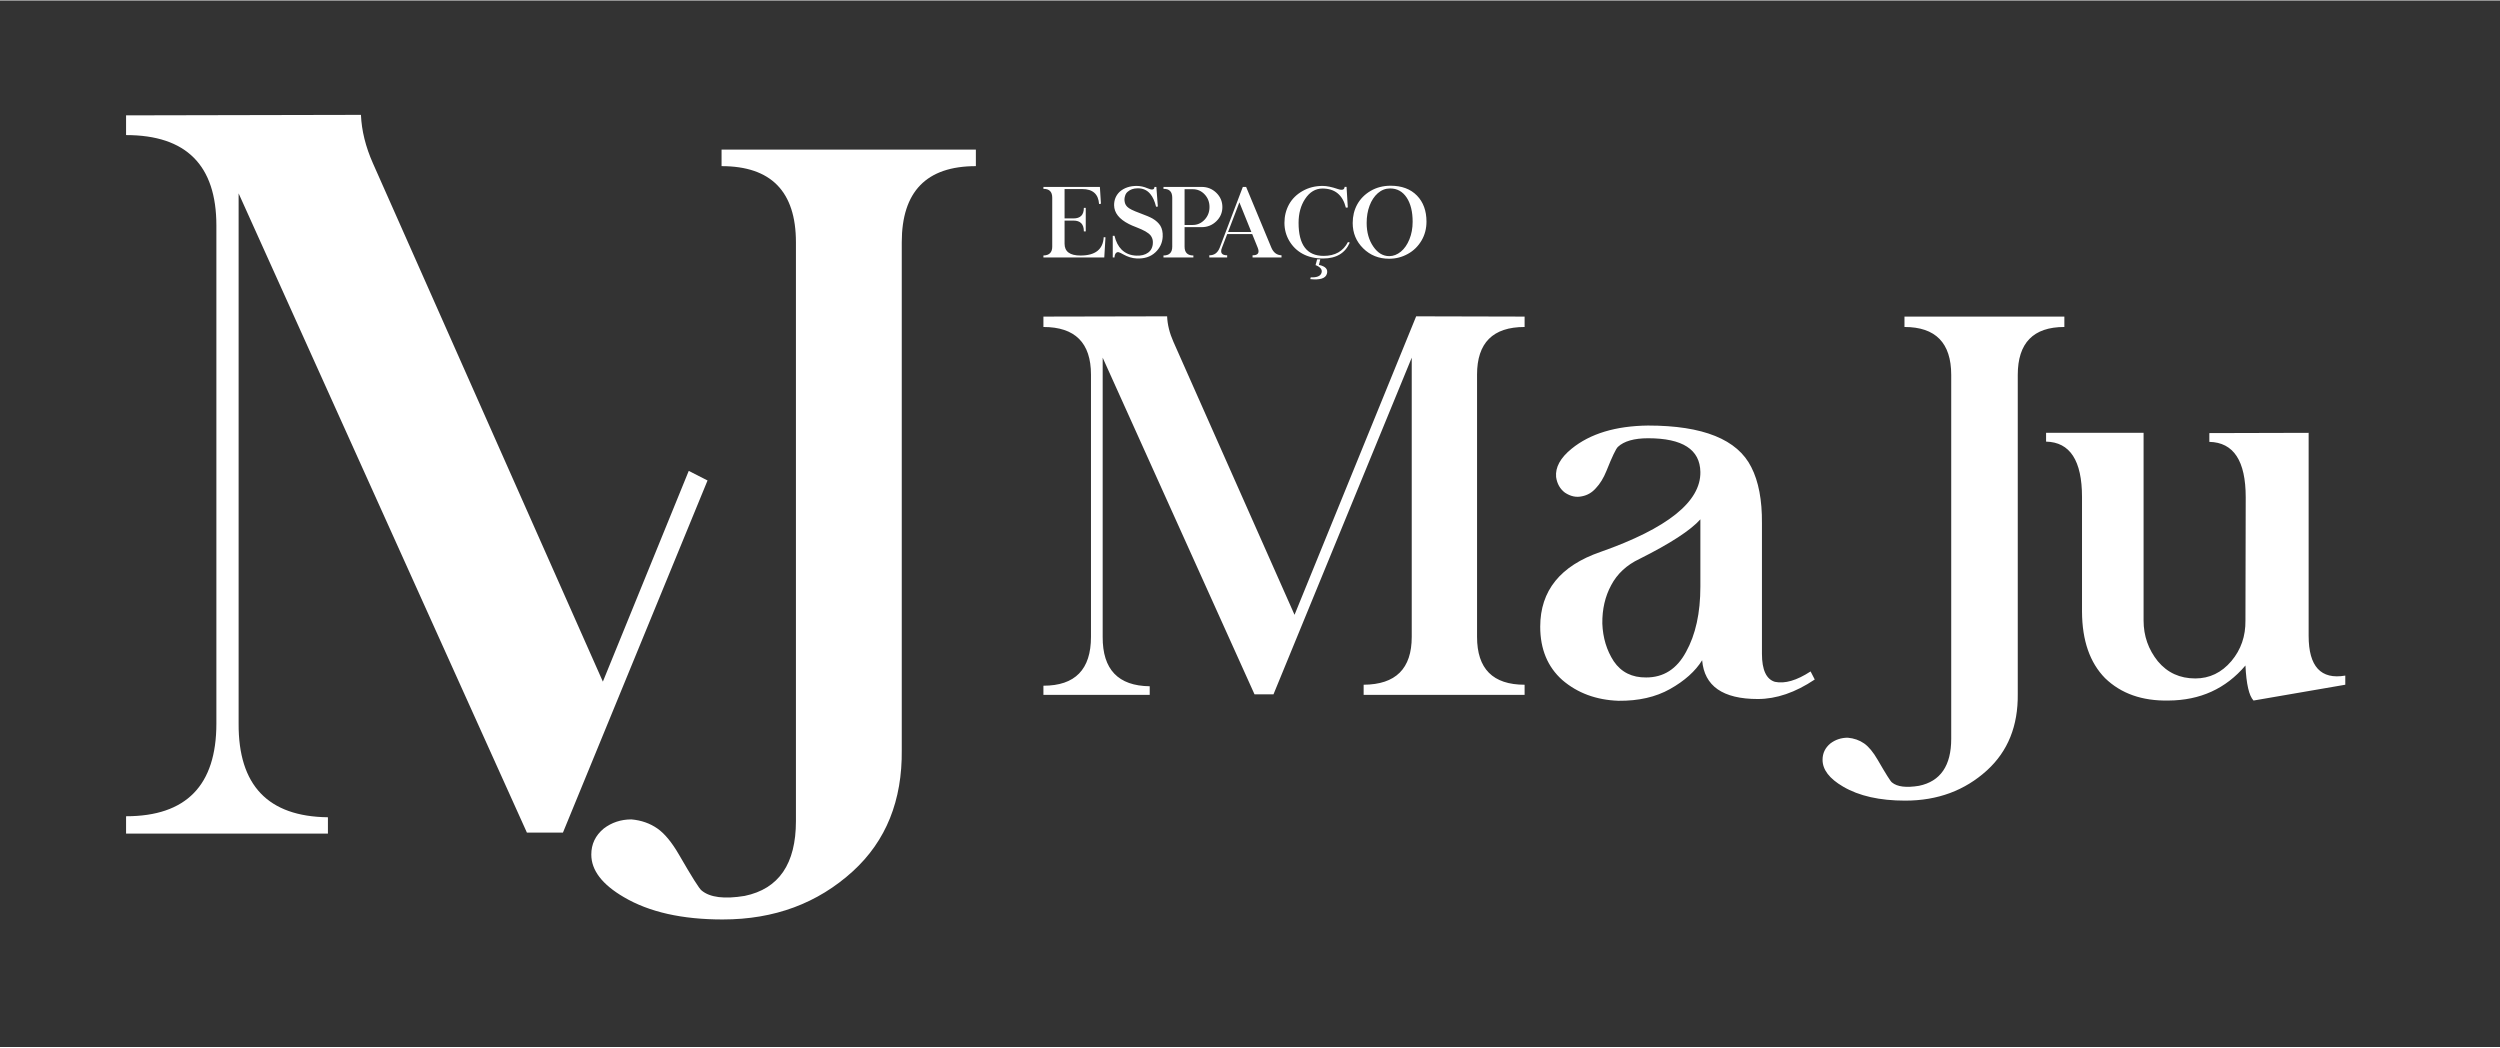 <?xml version="1.0" encoding="UTF-8"?>
<!DOCTYPE svg PUBLIC "-//W3C//DTD SVG 1.1//EN" "http://www.w3.org/Graphics/SVG/1.1/DTD/svg11.dtd">
<!-- Creator: CorelDRAW 2018 (64 Bit Versão de avaliação) -->
<svg xmlns="http://www.w3.org/2000/svg" xml:space="preserve" width="1000px" height="419px" version="1.1" style="shape-rendering:geometricPrecision; text-rendering:geometricPrecision; image-rendering:optimizeQuality; fill-rule:evenodd; clip-rule:evenodd"
viewBox="0 0 1015.1 424.93"
 xmlns:xlink="http://www.w3.org/1999/xlink">
 <rect x="0" y="0" width="1015.1" height="424.93" fill="#333333" stroke="none"/>
 <defs>
  <style type="text/css">
   <![CDATA[
    .fil1 {fill:none}
    .fil0 {fill:white;fill-rule:nonzero}
   ]]>
  </style>
 </defs>
 <g id="Camada_x0020_1">
  <g id="_3205875502800">
   <g>
    <path class="fil0" d="M293.49 373.14c20.92,0 38.51,-6.54 52.84,-19.6 13.46,-12.32 20.05,-28.71 19.82,-49.22l0 -206.12c0,-20.63 10.03,-30.94 30.09,-30.94l0 -6.71 -103.26 0 0 6.71c20.11,0 30.2,10.31 30.2,30.94l0 235c0,17.36 -6.94,27.5 -20.8,30.37 -8.31,1.37 -14.1,0.63 -17.48,-2.18 -0.92,-0.63 -3.96,-5.5 -9.23,-14.61 -2.92,-5.05 -5.84,-8.54 -8.71,-10.55 -3.03,-2.12 -6.59,-3.38 -10.6,-3.72 -4.24,0 -8.02,1.26 -11.23,3.72 -3.38,2.81 -5.04,6.31 -5.04,10.55 0,6.41 4.41,12.15 13.23,17.3 10.32,6.08 23.67,9.06 40.17,9.06z"/>
    <path class="fil0" d="M51.19 46.64l0 8.01c24.42,0 36.67,12.24 36.67,36.73l0 202.22c0,25.11 -12.25,37.63 -36.67,37.63l0 7.04 81.96 0 0 -6.63c-24.29,-0.28 -36.4,-12.93 -36.26,-38.04l0 -215.28 117.05 259.54 14.64 0 58.71 -142.97 -7.63 -3.89 -34.87 85.57 -93.38 -210.5c-2.94,-6.64 -4.58,-13.2 -4.85,-19.63l-95.37 0.2z"/>
    <path class="fil0" d="M423.67 128.35l0 4.22c12.86,0 19.31,6.45 19.31,19.34l0 106.5c0,13.23 -6.45,19.82 -19.31,19.82l0 3.71 43.16 0 0 -3.49c-12.79,-0.15 -19.17,-6.81 -19.1,-20.04l0 -113.38 61.65 136.69 7.71 0 56.13 -136.69 0 113.38c0,12.87 -6.49,19.35 -19.53,19.42l0 4.11 65.36 0 0 -4.11c-12.9,0 -19.31,-6.48 -19.31,-19.42l0 -106.5c0,-12.89 6.41,-19.34 19.31,-19.34l0 -4.22 -44.03 -0.11 -49.39 121.2 -49.18 -110.86c-1.55,-3.49 -2.42,-6.95 -2.56,-10.34l-50.22 0.11zm245.53 44.24c-13.15,0.15 -23.53,3.28 -31.06,9.41 -4.57,3.71 -6.66,7.53 -6.3,11.49 0.39,2.74 1.62,4.87 3.57,6.34 2.34,1.55 4.64,2.02 6.98,1.48 2.17,-0.43 4.04,-1.51 5.59,-3.28 1.69,-1.76 3.13,-4.11 4.32,-7.06 2.31,-5.8 3.86,-9.01 4.65,-9.73 2.45,-2.3 6.56,-3.49 12.25,-3.49 13.98,0 21.08,4.57 21.22,13.72 0.18,12.04 -13.33,22.85 -40.53,32.43 -16.32,5.62 -24.5,15.74 -24.5,30.37 0,9.08 2.99,16.32 8.97,21.65 6.12,5.26 13.73,8.11 22.81,8.43 8.14,0.08 15.13,-1.51 20.89,-4.75 5.98,-3.35 10.34,-7.28 13.08,-11.71 0.87,10.48 8.4,15.74 22.59,15.74 7.53,0 15.24,-2.63 23.13,-7.92l-1.69 -3.28c-5.62,3.67 -10.45,5.08 -14.49,4.22 -3.49,-1.05 -5.26,-4.83 -5.26,-11.39l0 -53c0.08,-9.4 -1.36,-17 -4.32,-22.77 -5.62,-11.27 -19.6,-16.9 -41.9,-16.9zm21.22 38.09l0 27.34c0,10.7 -1.95,19.53 -5.84,26.52 -3.71,6.88 -9.08,10.34 -16.14,10.34 -5.76,0.07 -10.16,-2.13 -13.18,-6.56 -2.89,-4.43 -4.43,-9.55 -4.65,-15.31 -0.07,-5.84 1.12,-11.02 3.6,-15.6 2.45,-4.65 6.31,-8.21 11.49,-10.66 12.54,-6.27 20.76,-11.64 24.72,-16.07zm83.19 114.21c13.15,0 24.21,-4.11 33.22,-12.32 8.47,-7.75 12.61,-18.05 12.46,-30.95l0 -129.6c0,-12.97 6.31,-19.45 18.92,-19.45l0 -4.22 -64.92 0 0 4.22c12.64,0 18.98,6.48 18.98,19.45l0 147.76c0,10.91 -4.36,17.29 -13.08,19.09 -5.22,0.86 -8.86,0.4 -10.98,-1.37 -0.58,-0.4 -2.49,-3.46 -5.8,-9.19 -1.84,-3.17 -3.68,-5.36 -5.48,-6.63 -1.91,-1.33 -4.14,-2.12 -6.67,-2.34 -2.66,0 -5.04,0.8 -7.06,2.34 -2.12,1.77 -3.17,3.97 -3.17,6.63 0,4.04 2.78,7.64 8.32,10.88 6.49,3.82 14.88,5.7 25.26,5.7zm106.9 -40.64c12.82,-0.08 23.24,-4.79 31.23,-14.23 0.36,7.53 1.44,12.28 3.28,14.23l37.26 -6.42 0 -3.71c-9.91,1.7 -14.88,-3.67 -14.88,-16.14l0 -82.43 -40.32 0.11 0 3.56c9.87,0.22 14.77,7.71 14.77,22.49l-0.11 50.04c0.08,6.34 -1.8,11.82 -5.69,16.46 -4,4.72 -8.9,7.07 -14.66,7.07 -6.27,0 -11.32,-2.31 -15.21,-6.96 -3.85,-4.79 -5.8,-10.3 -5.8,-16.57l0 -76.2 -39.59 0 0 3.57c9.72,0.21 14.59,7.71 14.59,22.51l0 46.62c0.07,11.64 3.17,20.61 9.37,26.92 6.48,6.27 15.06,9.29 25.76,9.08z"/>
    <path class="fil0" d="M423.67 75.7l0 0.79c2.39,-0.03 3.59,1.16 3.58,3.61l0 19.88c0,2.32 -1.2,3.51 -3.58,3.56l0 0.79 24.71 0 0.49 -8.17 -0.72 -0.06c-0.27,4.98 -3.41,7.46 -9.44,7.46 -4.29,0 -6.45,-1.6 -6.45,-4.8l0 -9.39 3.64 0c2.79,0 4.19,1.46 4.19,4.38l0.77 0 0 -9.55 -0.77 0c0,2.86 -1.4,4.29 -4.19,4.29l-3.64 0 0 -11.92 7.19 0c4.27,0 6.54,2.03 6.82,6.08l0.76 -0.12 -0.43 -6.83 -22.93 0zm37.91 -0.41c-2.81,0 -5.11,0.78 -6.89,2.32 -1.55,1.46 -2.32,3.29 -2.32,5.49 0.03,3.1 2.04,5.66 6.02,7.67 0.68,0.36 1.72,0.81 3.11,1.34 1.39,0.53 2.57,1.07 3.56,1.62 1,0.57 1.71,1.14 2.16,1.71 0.5,0.68 0.79,1.42 0.87,2.22 0.07,1.01 -0.03,1.88 -0.32,2.61 -0.3,0.87 -0.84,1.58 -1.61,2.13 -1.22,0.88 -2.8,1.28 -4.74,1.2 -2.44,-0.09 -4.45,-0.91 -6.02,-2.46 -1.34,-1.34 -2.3,-3.2 -2.87,-5.59l-0.71 0 0 8.78 0.71 0c0.05,-0.85 0.25,-1.45 0.61,-1.8 0.35,-0.33 0.74,-0.44 1.16,-0.3 0.43,0.14 1,0.41 1.71,0.82 1.85,1.05 3.68,1.61 5.49,1.69 3.13,0.16 5.67,-0.66 7.61,-2.46 1.86,-1.74 2.86,-3.86 2.99,-6.35 0.08,-1.8 -0.24,-3.29 -0.94,-4.47 -0.71,-1.11 -1.76,-2.09 -3.15,-2.91 -0.95,-0.55 -2.69,-1.3 -5.25,-2.24 -2.64,-0.96 -4.31,-1.79 -5,-2.5 -0.56,-0.55 -0.92,-1.18 -1.06,-1.89 -0.19,-0.84 -0.16,-1.64 0.08,-2.42 0.19,-0.81 0.59,-1.45 1.2,-1.92 0.98,-0.84 2.25,-1.28 3.79,-1.31 2.2,-0.08 3.96,0.68 5.29,2.29 1.03,1.22 1.81,2.95 2.35,5.19l0.72 -0.08 -0.6 -7.97 -0.78 0c-0.02,1.19 -0.95,1.37 -2.79,0.55 -1.46,-0.63 -2.93,-0.96 -4.38,-0.96zm10.84 0.41l0 0.79c2.37,-0.06 3.56,1.13 3.56,3.61l0 19.84c0.01,2.4 -1.18,3.6 -3.56,3.6l0 0.79 12.14 0 0 -0.79c-2.39,0 -3.58,-1.2 -3.57,-3.6l0 -7.91 6.95 0c2.32,0 4.3,-0.8 5.94,-2.39 1.64,-1.59 2.46,-3.51 2.46,-5.75 0,-2.27 -0.82,-4.2 -2.46,-5.8 -1.64,-1.59 -3.62,-2.39 -5.94,-2.39l-15.52 0zm8.57 0.93l3.31 0c1.89,0 3.49,0.69 4.8,2.07 1.34,1.42 2.01,3.13 2.01,5.15 0,2.05 -0.68,3.77 -2.01,5.18 -1.34,1.41 -2.94,2.12 -4.8,2.12l-3.31 0 0 -14.52zm23.65 -0.93l-9.38 24.67c-0.82,2.1 -2.23,3.13 -4.23,3.09l0 0.87 7.25 0 0 -0.87c-2.23,0 -2.93,-1.03 -2.1,-3.09l2.12 -5.54 10.14 0 2.24 5.54c0.84,2.09 0.14,3.12 -2.09,3.09l0 0.87 11.76 0 0 -0.87c-1.88,-0.05 -3.26,-1.08 -4.12,-3.09l-10.25 -24.67 -1.34 0zm-1.4 6.26c2.89,7.19 4.51,11.2 4.86,12.04l-9.46 0c0.21,-0.54 1.74,-4.55 4.6,-12.04zm33.85 -6.67c-3.05,0 -5.78,0.69 -8.19,2.07 -2.42,1.37 -4.25,3.18 -5.5,5.43 -1.24,2.27 -1.86,4.77 -1.86,7.51 0,2.64 0.65,5.07 1.96,7.3 1.34,2.27 3.14,4.02 5.4,5.25 2.33,1.28 5.1,1.91 8.31,1.91 5.38,0 9,-2.16 10.86,-6.47l-0.74 -0.22c-1.93,3.75 -5.22,5.63 -9.86,5.63 -6.8,0 -10.19,-4.47 -10.19,-13.4 0,-3.81 0.88,-7.06 2.66,-9.74 1.84,-2.79 4.19,-4.19 7.02,-4.21 5.06,0 8.23,2.6 9.52,7.77l0.79 -0.08 -0.51 -8.36 -0.79 0c-0.07,1.19 -0.98,1.47 -2.74,0.87 -2.46,-0.84 -4.51,-1.26 -6.14,-1.26zm-2.29 29.82c-0.11,0.35 -0.32,1.12 -0.63,2.33 2.04,0.82 2.85,1.88 2.41,3.18 -0.43,1.3 -1.89,1.9 -4.38,1.79l-0.16 0.73c3.93,0.42 6.18,-0.29 6.73,-2.14 0.55,-1.85 -0.53,-3.07 -3.23,-3.64l0.55 -2.25 -1.29 0zm29.78 -29.9c-2.99,0.02 -5.67,0.71 -8.03,2.09 -2.36,1.38 -4.17,3.2 -5.45,5.49 -1.23,2.24 -1.85,4.77 -1.85,7.57 0,4.06 1.43,7.5 4.27,10.29 2.84,2.8 6.34,4.21 10.53,4.21 2.72,0 5.26,-0.66 7.61,-1.97 2.32,-1.28 4.16,-3.09 5.53,-5.41 1.35,-2.29 2.02,-4.86 2.02,-7.69 0,-4.39 -1.29,-7.92 -3.85,-10.56 -2.6,-2.68 -6.19,-4.02 -10.78,-4.02zm-0.12 1.11c2.83,0 5.07,1.24 6.71,3.71 1.61,2.44 2.42,5.71 2.42,9.8 0,2.62 -0.44,5 -1.3,7.12 -0.88,2.17 -2.04,3.85 -3.48,5.03 -1.49,1.21 -3.06,1.82 -4.72,1.82 -2.55,0 -4.7,-1.3 -6.48,-3.9 -1.8,-2.62 -2.69,-5.81 -2.69,-9.58 0,-2.57 0.39,-4.9 1.18,-7 0.79,-2.11 1.91,-3.8 3.36,-5.08 1.47,-1.28 3.14,-1.92 5,-1.92z"/>
   </g>
   <rect class="fil1" width="1015.1" height="424.93"/>
  </g>
 </g>
</svg>
